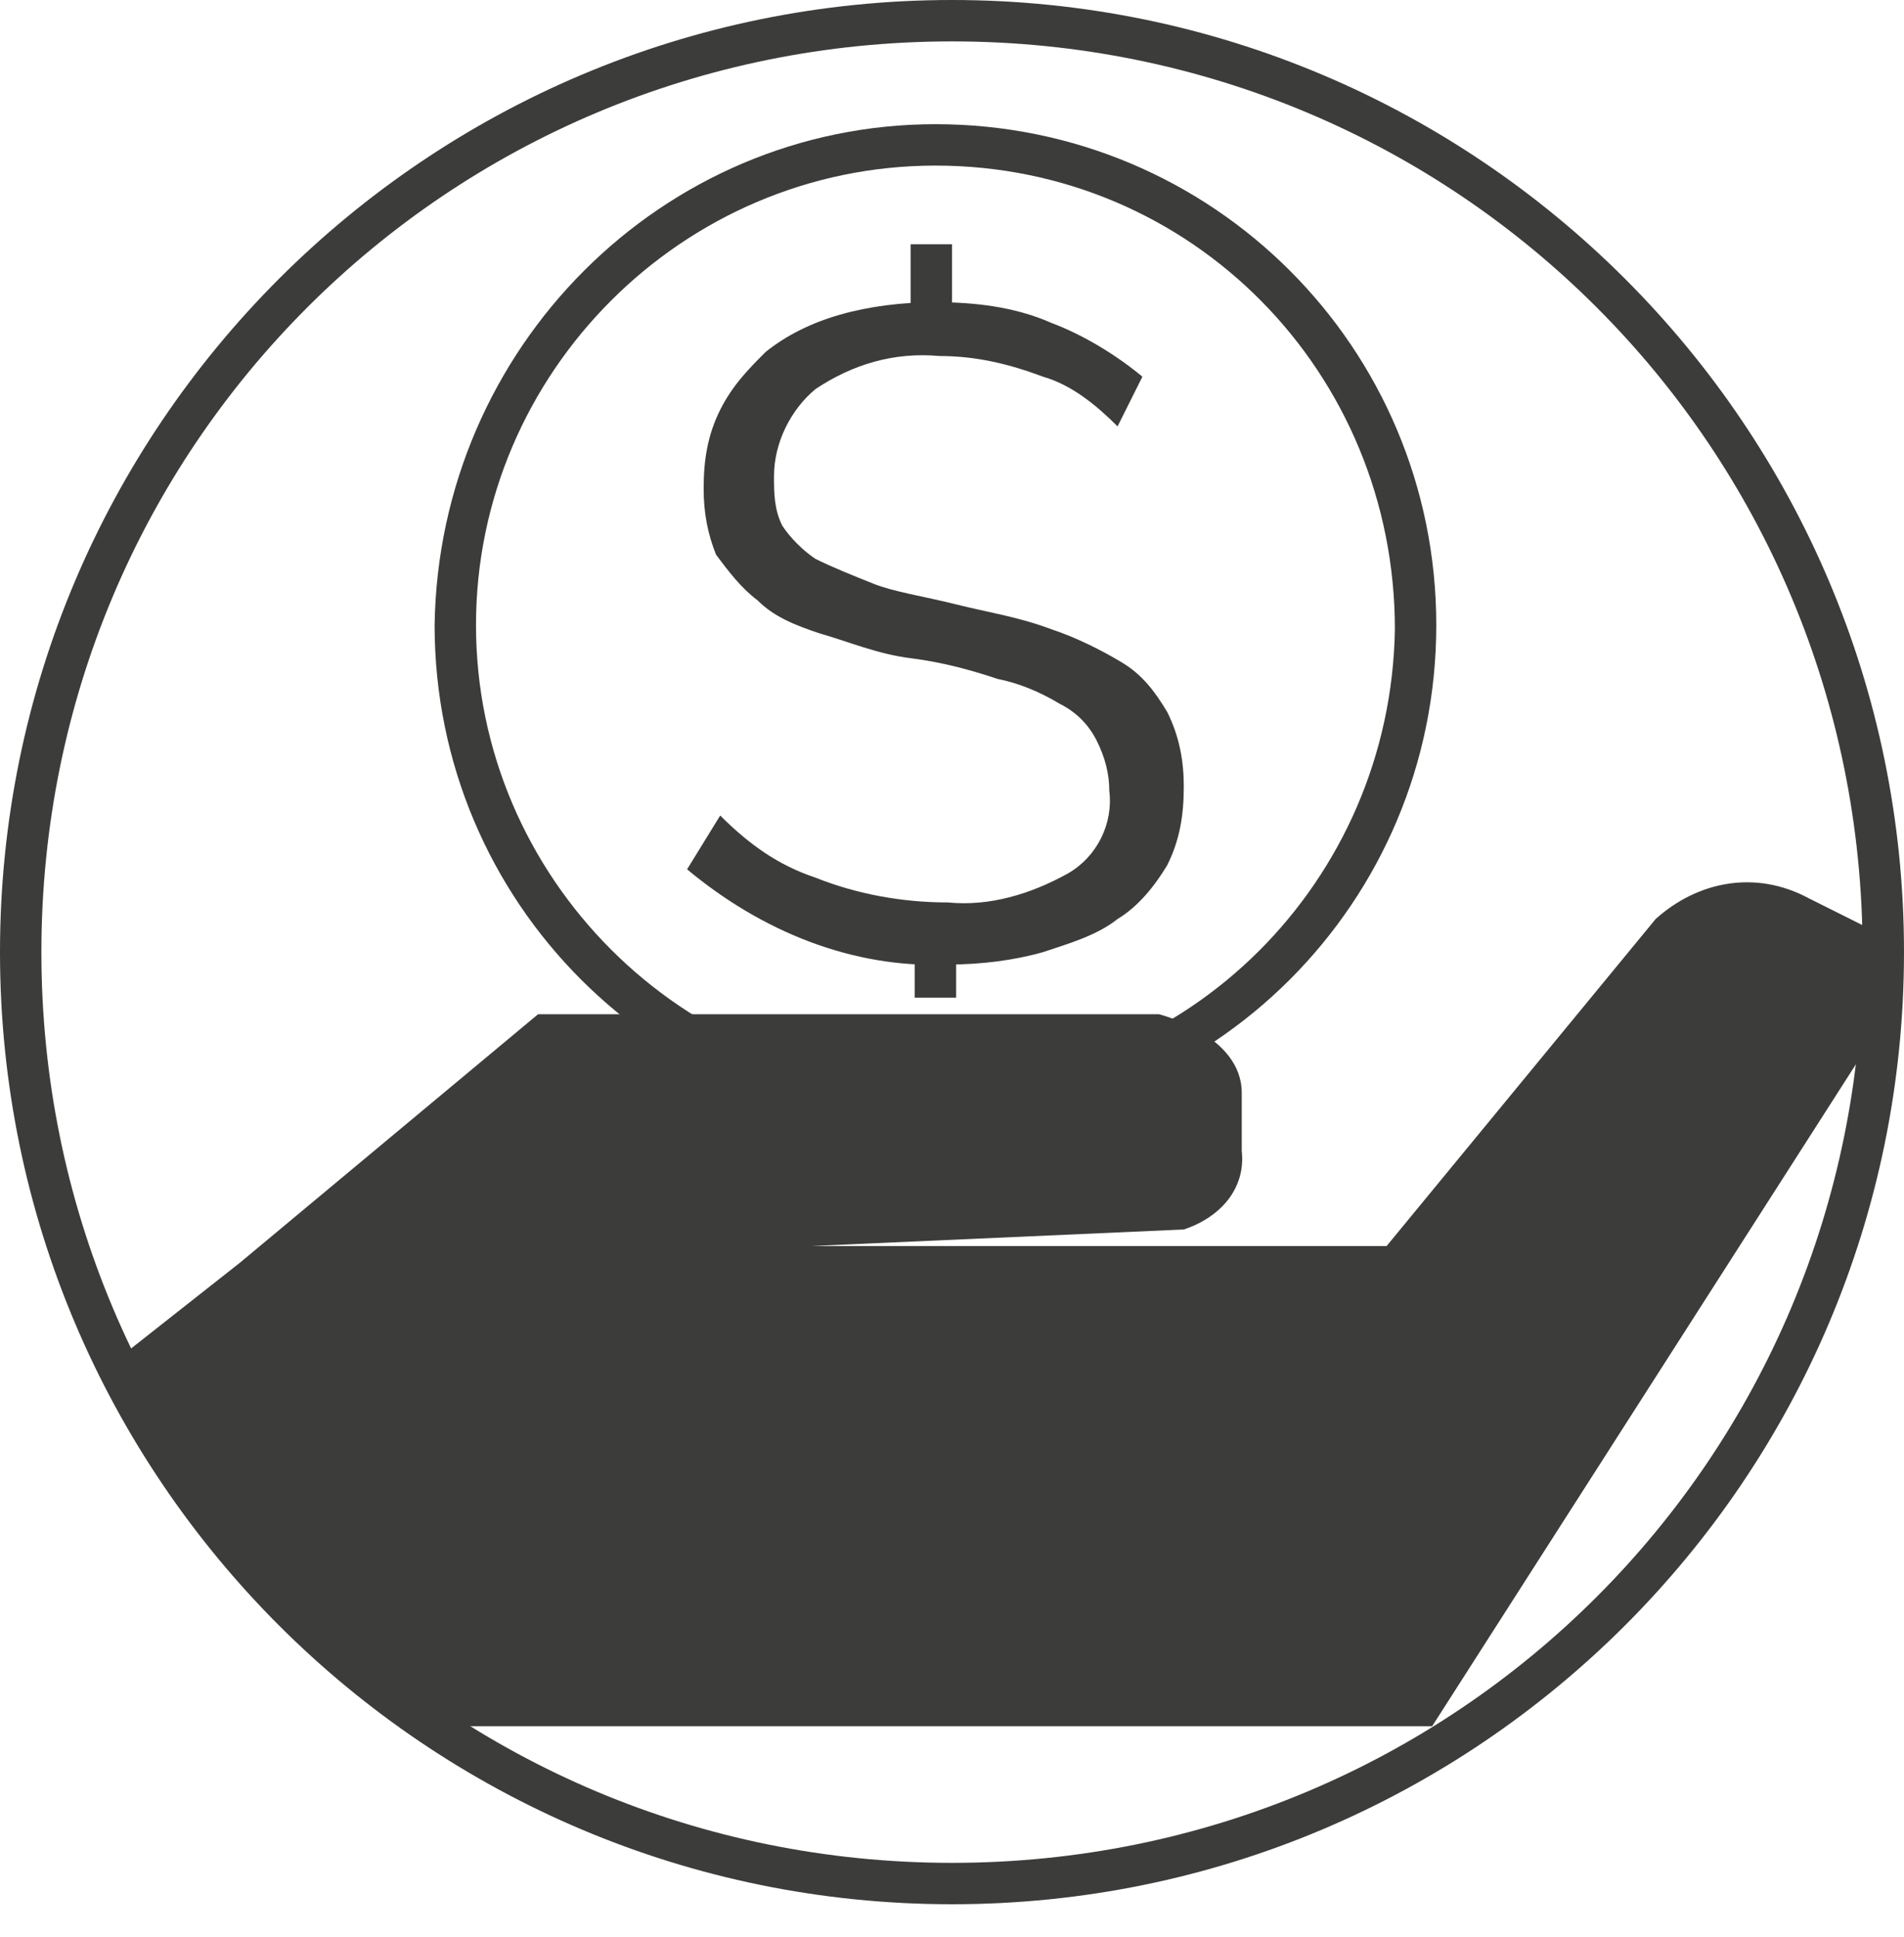 <?xml version="1.0" encoding="utf-8"?>
<!-- Generator: Adobe Illustrator 23.0.1, SVG Export Plug-In . SVG Version: 6.00 Build 0)  -->
<svg version="1.1" id="Livello_1" xmlns="http://www.w3.org/2000/svg" xmlns:xlink="http://www.w3.org/1999/xlink" x="0px" y="0px"
	 viewBox="0 0 46 46.8" style="enable-background:new 0 0 46 46.8;" xml:space="preserve">
<style type="text/css">
	.st0{clip-path:url(#SVGID_2_);}
	.st1{fill:#3C3C3B;}
	.st2{fill:none;}
</style>
<title>Risorsa 7</title>
<g>
	<g id="Livello_1-2">
		<g>
			<defs>
				<circle id="SVGID_1_" cx="23" cy="23" r="22.5"/>
			</defs>
			<clipPath id="SVGID_2_">
				<use xlink:href="#SVGID_1_"  style="overflow:visible;"/>
			</clipPath>
			<g class="st0">
				<path class="st1" d="M5.8,30.5l7.2-6h15c0,0,2,0.5,2,1.9v1.4c0.1,0.9-0.5,1.6-1.4,1.9l-9,0.4h13.9l6.5-7.9
					c1-0.9,2.4-1.2,3.7-0.5l1.4,0.7c0.7,0.9,0.7,2.1,0,2.9L34.6,41.7H7.7l-5.1,5L2.5,33.1L5.8,30.5z"/>
				<path class="st1" d="M27,10.3c-0.5-0.5-1.1-1-1.8-1.2c-0.8-0.3-1.6-0.5-2.5-0.5c-1.1-0.1-2.1,0.2-3,0.8c-0.6,0.5-1,1.3-1,2.1
					c0,0.4,0,0.8,0.2,1.2c0.2,0.3,0.5,0.6,0.8,0.8c0.4,0.2,0.9,0.4,1.4,0.6c0.5,0.2,1.2,0.3,2,0.5c0.8,0.2,1.5,0.3,2.3,0.6
					c0.6,0.2,1.2,0.5,1.7,0.8c0.5,0.3,0.8,0.7,1.1,1.2c0.3,0.6,0.4,1.2,0.4,1.8c0,0.7-0.1,1.3-0.4,1.9c-0.3,0.5-0.7,1-1.2,1.3
					c-0.5,0.4-1.2,0.6-1.8,0.8c-0.7,0.2-1.5,0.3-2.3,0.3c-2.3,0.1-4.5-0.8-6.3-2.3l0.8-1.3c0.7,0.7,1.4,1.2,2.3,1.5
					c1,0.4,2.1,0.6,3.2,0.6c1,0.1,2-0.2,2.9-0.7c0.7-0.4,1.1-1.2,1-2c0-0.4-0.1-0.8-0.3-1.2c-0.2-0.4-0.5-0.7-0.9-0.9
					c-0.5-0.3-1-0.5-1.5-0.6c-0.6-0.2-1.3-0.4-2.1-0.5s-1.5-0.4-2.2-0.6c-0.6-0.2-1.1-0.4-1.5-0.8c-0.4-0.3-0.7-0.7-1-1.1
					c-0.2-0.5-0.3-1-0.3-1.6c0-0.7,0.1-1.3,0.4-1.9c0.3-0.6,0.7-1,1.1-1.4c0.5-0.4,1.1-0.7,1.8-0.9c0.7-0.2,1.5-0.3,2.3-0.3
					c0.9,0,1.9,0.1,2.8,0.5c0.8,0.3,1.6,0.8,2.2,1.3L27,10.3z"/>
				<line class="st2" x1="22.5" y1="7.8" x2="22.5" y2="5.9"/>
				<rect x="22" y="5.9" class="st1" width="1" height="2"/>
				<line class="st2" x1="22.6" y1="24" x2="22.6" y2="22"/>
				<rect x="22.1" y="22" class="st1" width="1" height="2.1"/>
				<path class="st1" d="M22.6,27.2c-6.7,0-12.1-5.4-12.1-12.1C10.6,8.4,16,3,22.6,3c6.7,0,12.1,5.4,12.1,12.1c0,0,0,0,0,0
					C34.7,21.8,29.3,27.2,22.6,27.2z M22.6,4c-6.1,0-11.1,5-11.1,11.1s5,11.1,11.1,11.1c6.1,0,11-4.9,11.1-11C33.7,9,28.8,4,22.6,4
					C22.7,4,22.7,4,22.6,4z"/>
			</g>
		</g>
		<path class="st1" d="M23,46C10.3,46,0,35.7,0,23S10.3,0,23,0s23,10.3,23,23S35.7,46,23,46z M23,1C10.8,1,1,10.8,1,23s9.8,22,22,22
			s22-9.8,22-22S35.2,1,23,1z"/>
	</g>
</g>
</svg>
